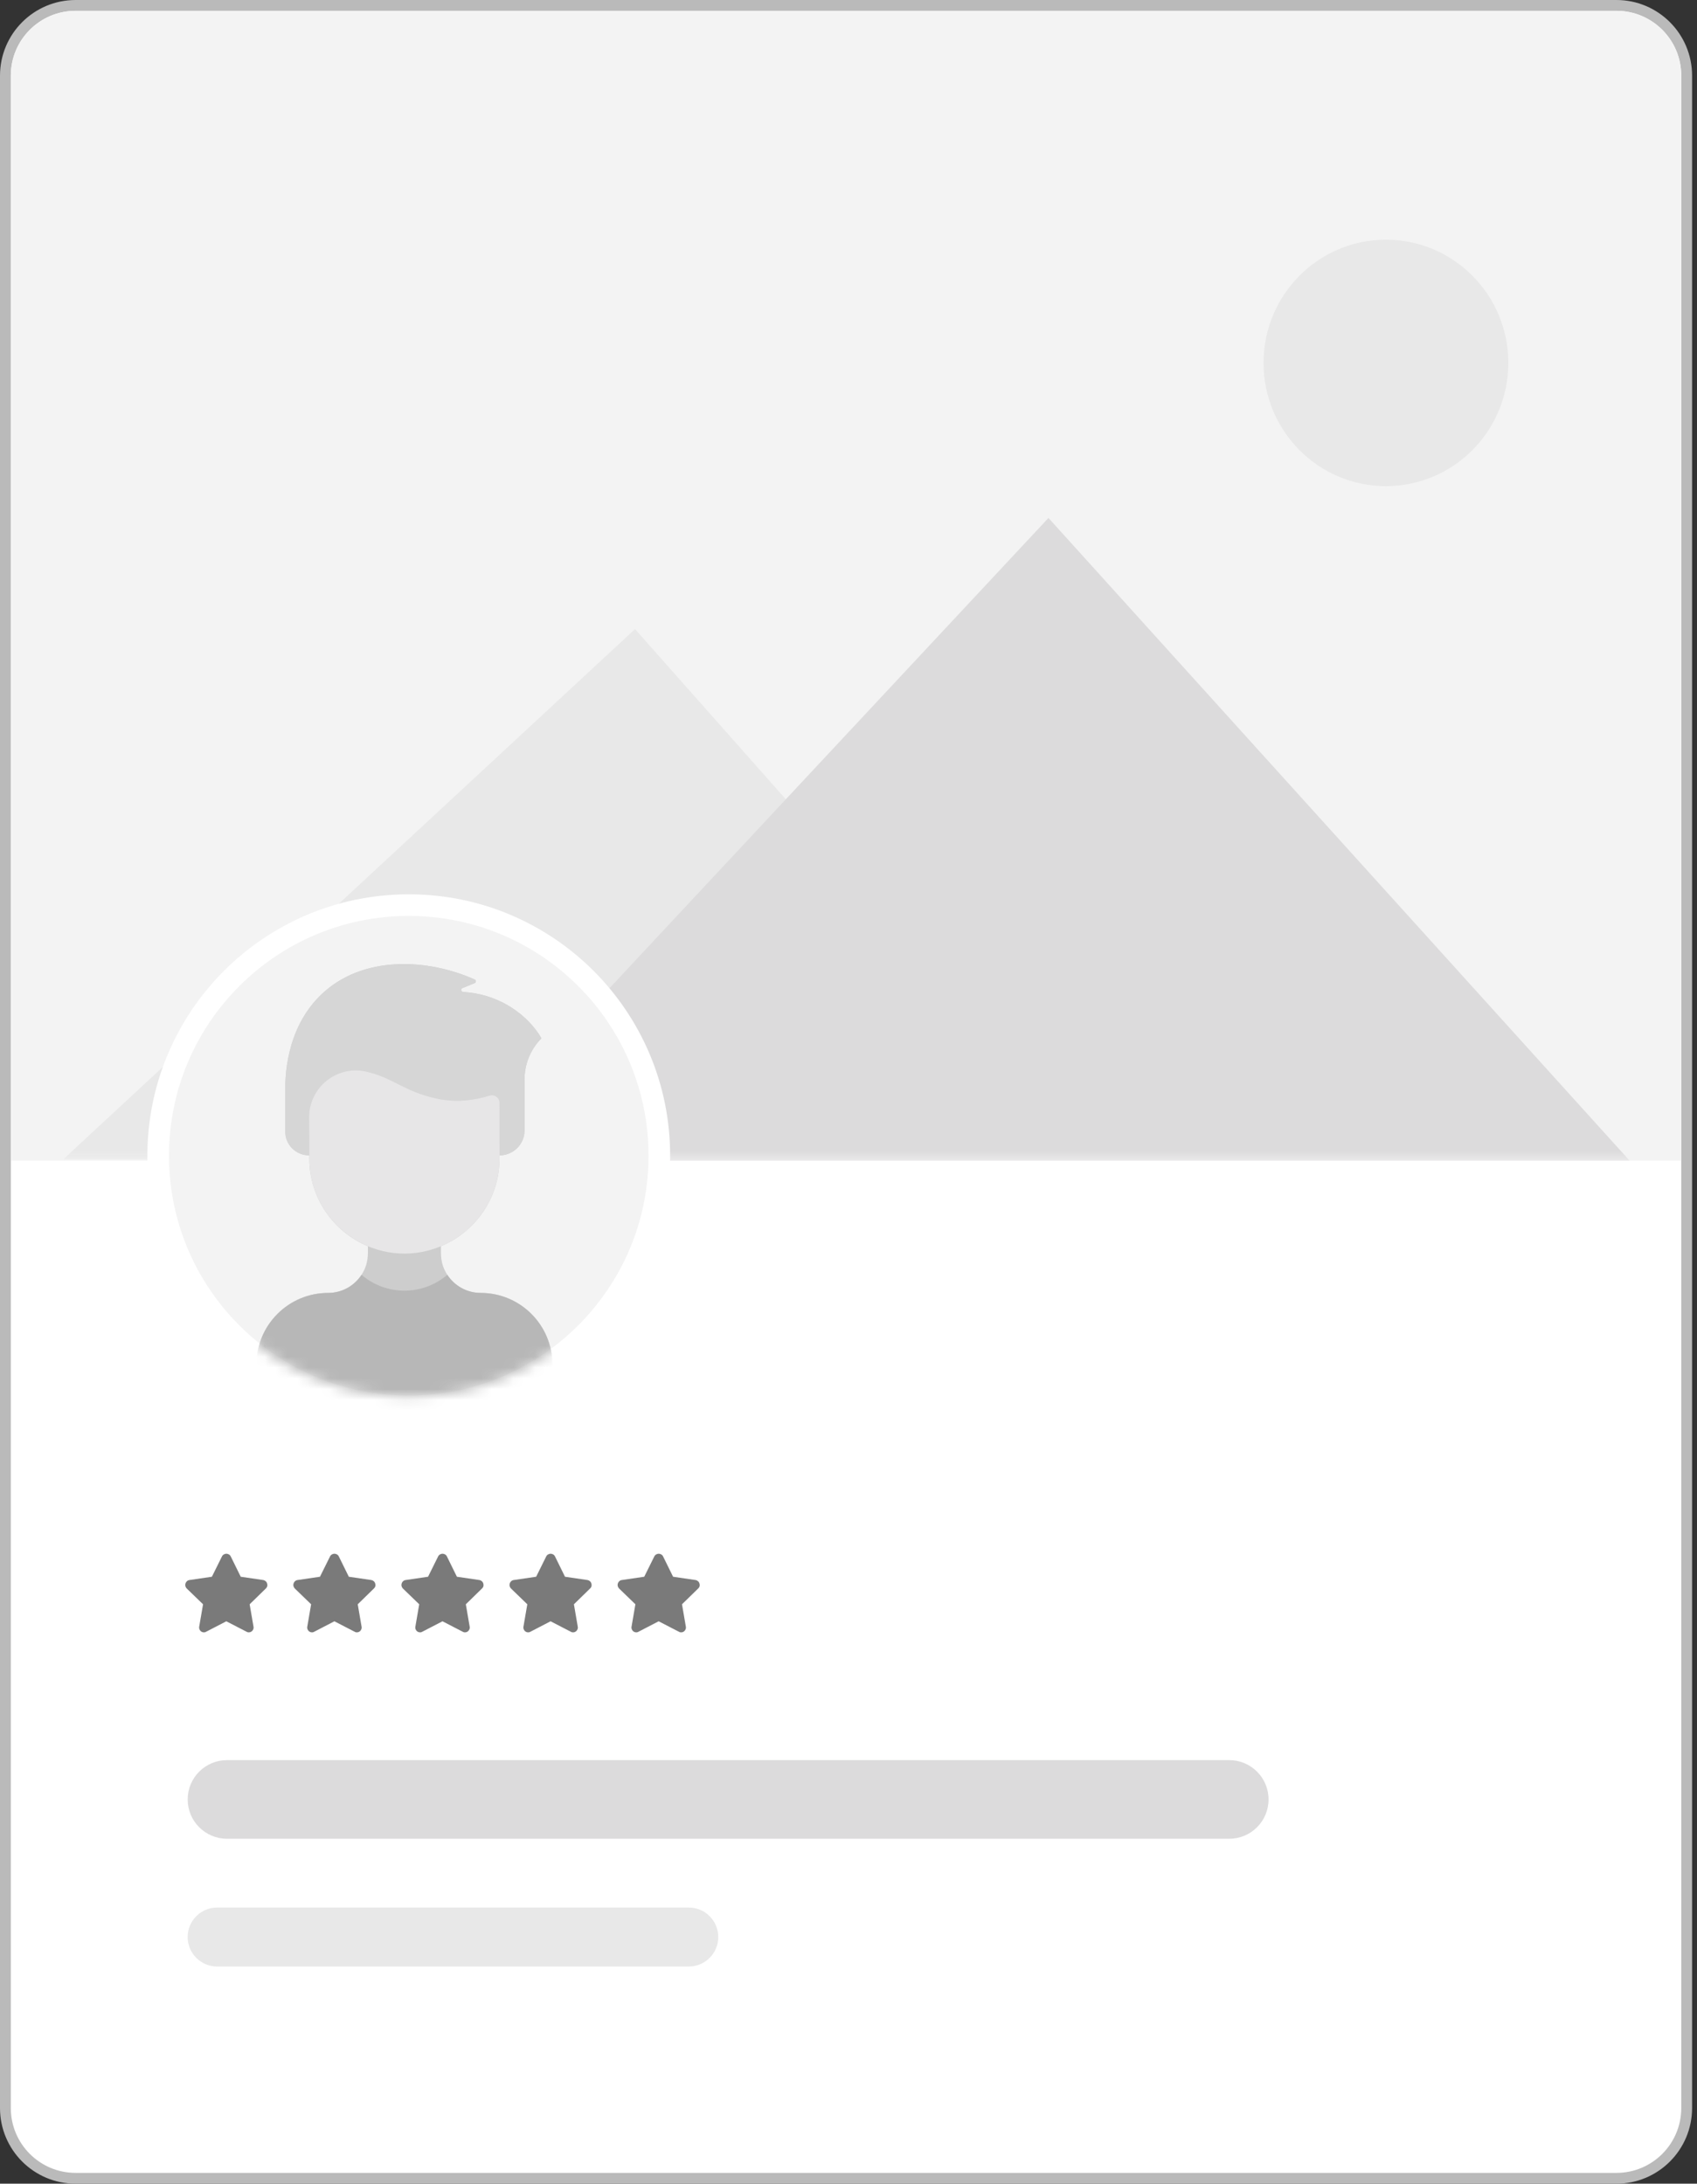 <svg fill="none" height="202" viewBox="0 0 157 202" width="157" xmlns="http://www.w3.org/2000/svg" xmlns:xlink="http://www.w3.org/1999/xlink"><rect x="0" y="0" width="157" height="202" fill="#333333" stroke="none"/><mask id="a" height="107" maskUnits="userSpaceOnUse" width="155" x="1" y="1"><path clip-rule="evenodd" d="m1 7c0-3.314 2.686-6 6-6h142.545c3.314 0 6 2.686 6 6v100.364h-154.545z" fill="#f3f3f3" fill-rule="evenodd"/></mask><mask id="b" height="48" maskUnits="userSpaceOnUse" width="48" x="14" y="82"><path d="m61 106c0 12.803-10.379 23.182-23.182 23.182-12.803 0-23.182-10.379-23.182-23.182 0-12.803 10.379-23.182 23.182-23.182 12.803 0 23.182 10.379 23.182 23.182z" fill="#f3f3f3"/></mask><path d="m149.545.5h-142.545c-3.59 0-6.5 2.91-6.5 6.5v188c0 3.59 2.91 6.5 6.5 6.5h142.545c3.59 0 6.5-2.91 6.5-6.5v-188c0-3.59-2.91-6.5-6.5-6.5z" fill="#fff" stroke="#bababa"/><path clip-rule="evenodd" d="m17.362 179.182c0-1.506 1.221-2.727 2.727-2.727h43.636c1.506 0 2.727 1.221 2.727 2.727 0 1.507-1.221 2.728-2.727 2.728h-43.636c-1.506 0-2.727-1.221-2.727-2.728z" fill="#e8e8e8" fill-rule="evenodd"/><path d="m113.726 162.818h-92.727c-2.008 0-3.636 1.628-3.636 3.637 0 2.008 1.628 3.636 3.636 3.636h92.727c2.008 0 3.636-1.628 3.636-3.636 0-2.009-1.628-3.637-3.636-3.637z" fill="#dcdbdc"/><g fill="#7a7a7a"><path d="m20.936 143.727c.056 0 .111.01.163.03.056.018.107.047.152.085.045.043.082.095.106.152l.915 1.86 2.07.304c.059.008.116.028.167.06.048.031.092.068.131.111.033.046.057.097.073.152.015.05.022.102.023.155.001.056-.012.112-.036.162-.025.05-.058.095-.097.134l-1.506 1.47.356 2.07c.011.055.011.112 0 .167-.013.054-.034.105-.064.152-.028.048-.066.09-.111.123-.092.066-.206.096-.319.082-.054-.008-.106-.027-.152-.056l-1.869-.965-1.863.965c-.046.029-.098.048-.152.056-.113.014-.227-.016-.319-.082-.045-.033-.083-.075-.111-.123-.03-.047-.051-.098-.064-.152-.011-.055-.011-.112 0-.167l.356-2.07-1.512-1.462c-.038-.043-.069-.09-.093-.142-.024-.051-.037-.106-.041-.162-0-.054.008-.108.023-.16.016-.056.044-.107.081-.152.034-.044.076-.081.123-.111.051-.03.108-.049.167-.055l2.07-.304.927-1.869c.024-.055.06-.104.105-.143.044-.038.096-.067.152-.085.049-.019.1-.029.152-.03z"/><path d="m30.935 143.727c.056 0 .111.01.163.03.056.018.107.047.152.085.045.043.082.095.106.152l.915 1.86 2.07.304c.059.008.116.028.167.06.048.031.092.068.131.111.033.046.057.097.073.152.015.05.022.102.023.155.001.056-.012.112-.036.162-.025.05-.058.095-.097.134l-1.506 1.47.356 2.07c.011.055.011.112 0 .167-.013.054-.034.105-.064.152-.028.048-.066.09-.111.123-.092.066-.206.096-.319.082-.054-.008-.106-.027-.152-.056l-1.869-.965-1.863.965c-.046.029-.098.048-.152.056-.113.014-.227-.016-.319-.082-.045-.033-.083-.075-.111-.123-.03-.047-.051-.098-.064-.152-.011-.055-.011-.112 0-.167l.356-2.07-1.512-1.462c-.038-.043-.069-.09-.093-.142-.023-.051-.037-.106-.041-.162-0-.054.008-.108.023-.16.016-.056.044-.107.081-.152.034-.044.076-.081.123-.111.051-.03.108-.049.167-.055l2.07-.304.927-1.869c.024-.055.06-.104.105-.143.044-.038.096-.067.152-.085.049-.019.1-.029.152-.03z"/><path d="m40.935 143.727c.056 0 .111.01.163.03.056.018.107.047.152.085.045.043.082.095.106.152l.915 1.86 2.07.304c.059.008.116.028.167.06.048.031.092.068.131.111.033.046.057.097.073.152.015.05.022.102.023.155.001.056-.012.112-.036.162-.025.05-.058.095-.097.134l-1.506 1.47.356 2.07c.011.055.011.112 0 .167-.013.054-.034.105-.064.152-.028.048-.066.09-.111.123-.092.066-.206.096-.319.082-.054-.008-.106-.027-.152-.056l-1.869-.965-1.863.965c-.046.029-.098.048-.152.056-.113.014-.227-.016-.319-.082-.045-.033-.083-.075-.111-.123-.03-.047-.051-.098-.064-.152-.011-.055-.011-.112 0-.167l.356-2.07-1.512-1.462c-.038-.043-.069-.09-.093-.142-.023-.051-.037-.106-.041-.162-0-.054.008-.108.023-.16.016-.056.044-.107.081-.152.034-.044.076-.081.123-.111.051-.03.108-.049.167-.055l2.07-.304.927-1.869c.024-.055.06-.104.105-.143.044-.038.096-.067.152-.085.049-.019.1-.029.152-.03z"/><path d="m50.935 143.727c.056 0 .111.01.163.03.056.018.107.047.152.085.045.043.082.095.106.152l.915 1.86 2.07.304c.059.008.116.028.167.06.048.031.092.068.131.111.033.046.057.097.073.152.015.05.022.102.023.155.001.056-.012.112-.036.162-.025.05-.058.095-.097.134l-1.506 1.47.356 2.07c.011.055.011.112 0 .167-.013.054-.034.105-.064.152-.028.048-.066.09-.111.123-.092.066-.206.096-.319.082-.054-.008-.106-.027-.152-.056l-1.869-.965-1.863.965c-.046.029-.098.048-.152.056-.113.014-.227-.016-.319-.082-.045-.033-.083-.075-.111-.123-.03-.047-.051-.098-.064-.152-.011-.055-.011-.112 0-.167l.356-2.07-1.512-1.462c-.038-.043-.069-.09-.093-.142-.023-.051-.037-.106-.041-.162-0-.054.008-.108.023-.16.016-.056.044-.107.081-.152.034-.044.076-.081.123-.111.051-.03.108-.049.167-.055l2.07-.304.927-1.869c.024-.055.06-.104.105-.143.044-.038.096-.067.152-.085.049-.019.1-.029.152-.03z"/><path d="m60.935 143.727c.056 0 .111.01.163.03.056.018.107.047.152.085.045.043.082.095.106.152l.915 1.86 2.07.304c.059.008.116.028.167.06.048.031.092.068.131.111.033.046.057.097.073.152.015.05.022.102.023.155.001.056-.012.112-.036.162-.025.05-.058.095-.097.134l-1.506 1.47.356 2.07c.011.055.011.112 0 .167-.013.054-.034.105-.064.152-.028.048-.066.09-.111.123-.092.066-.206.096-.319.082-.054-.008-.106-.027-.152-.056l-1.869-.965-1.863.965c-.046.029-.098.048-.152.056-.113.014-.227-.016-.319-.082-.045-.033-.083-.075-.111-.123-.03-.047-.051-.098-.064-.152-.011-.055-.011-.112 0-.167l.356-2.07-1.512-1.462c-.038-.043-.069-.09-.093-.142-.023-.051-.037-.106-.041-.162-0-.054.008-.108.023-.16.016-.056.044-.107.081-.152.034-.044.076-.081.123-.111.051-.03.108-.049.167-.055l2.07-.304.927-1.869c.024-.055.06-.104.105-.143.044-.038.096-.067.152-.085.049-.019.1-.029.152-.03z"/></g><path clip-rule="evenodd" d="m1 7c0-3.314 2.686-6 6-6h142.545c3.314 0 6 2.686 6 6v100.364h-154.545z" fill="#f3f3f3" fill-rule="evenodd"/><g clip-rule="evenodd" fill-rule="evenodd" mask="url(#a)"><path d="m128.222 44.969c6.253 0 11.323-5.103 11.323-11.398 0-6.295-5.07-11.398-11.323-11.398-6.254 0-11.324 5.103-11.324 11.398 0 6.295 5.07 11.398 11.324 11.398z" fill="#e8e8e8"/><path d="m58.75 58.193-52.879 49.032h96.331z" fill="#e8e8e8"/><path d="m97 47.913-55.508 59.451h109.272z" fill="#dcdbdc"/></g><path d="m61 106.908c0 12.803-10.379 23.182-23.182 23.182-12.803 0-23.182-10.379-23.182-23.182 0-12.802 10.379-23.181 23.182-23.181 12.803 0 23.182 10.379 23.182 23.181z" fill="#f3f3f3" stroke="#fff" stroke-width="2"/><g mask="url(#b)"><path d="m51.104 126.23v3.489c0 .393-.318.712-.711.712h-25.955c-.393 0-.711-.319-.711-.712v-3.489c0-3.662 2.968-6.628 6.63-6.629 1.294-.001 2.434-.666 3.09-1.676.659-1.013.591-1.894.591-2.605l.013-.033c-3.191-1.321-5.436-4.465-5.436-8.133v-.279c-1.267 0-2.222-1.001-2.222-2.181v-3.694c-.028-1.286.03-5.822 3.307-8.98 3.81-3.672 9.847-3.372 14.22-1.407.142.064.138.268-.006.327l-1.141.469c-.171.07-.134.322.049.341l.554.059c2.979.318 5.459 2.097 6.695 4.204.012.02.008.047-.009.065-.985 1.004-1.536 2.356-1.536 3.764v4.722c0 1.274-1.032 2.31-2.311 2.31v.279c0 3.668-2.244 6.812-5.436 8.133l.013.033c0 .691-.073 1.584.591 2.605.656 1.01 1.796 1.675 3.09 1.676 3.662.001 6.63 2.967 6.63 6.629z" fill="#cdcdcd"/><path d="m50.074 96.014c.012.02.008.047-.009.065-.984 1.005-1.536 2.357-1.536 3.764v4.722c0 1.274-1.032 2.31-2.311 2.31 0-2.69.002-4.095.001-4.851-0-.477-.461-.82-.917-.679-1.433.44-3.105.668-4.861.286-3.091-.672-3.967-1.884-6.489-2.489-2.818-.675-5.373 1.483-5.356 4.244.005.907.02 2.041.022 3.489-1.267 0-2.222-1.001-2.222-2.181v-3.694c-.028-1.286.03-5.822 3.307-8.981 3.809-3.672 9.847-3.371 14.22-1.407.142.064.138.268-.006.327l-1.141.469c-.171.07-.135.322.049.341l.554.059c2.98.319 5.459 2.097 6.695 4.204z" fill="#d6d6d6"/><path d="m45.301 101.345c.456-.14.917.202.917.679.001.782-.001 2.259-.001 5.13 0 3.668-2.244 6.812-5.436 8.133-5.77 2.395-12.164-1.86-12.164-8.133 0-1.622-.016-2.775-.022-3.768-.018-2.761 2.538-4.919 5.356-4.244 2.522.605 3.397 1.817 6.489 2.489 1.757.382 3.429.155 4.862-.286z" fill="#e7e6e7"/><path d="m51.104 126.229v3.489c0 .393-.318.711-.711.711h-25.955c-.393 0-.711-.318-.711-.711v-3.489c0-3.662 2.968-6.627 6.63-6.629 1.294 0 2.434-.667 3.09-1.676 2.289 1.956 5.647 1.957 7.938 0 .656 1.009 1.796 1.676 3.09 1.676 3.661.002 6.63 2.967 6.63 6.629z" fill="#b7b7b7"/></g></svg>